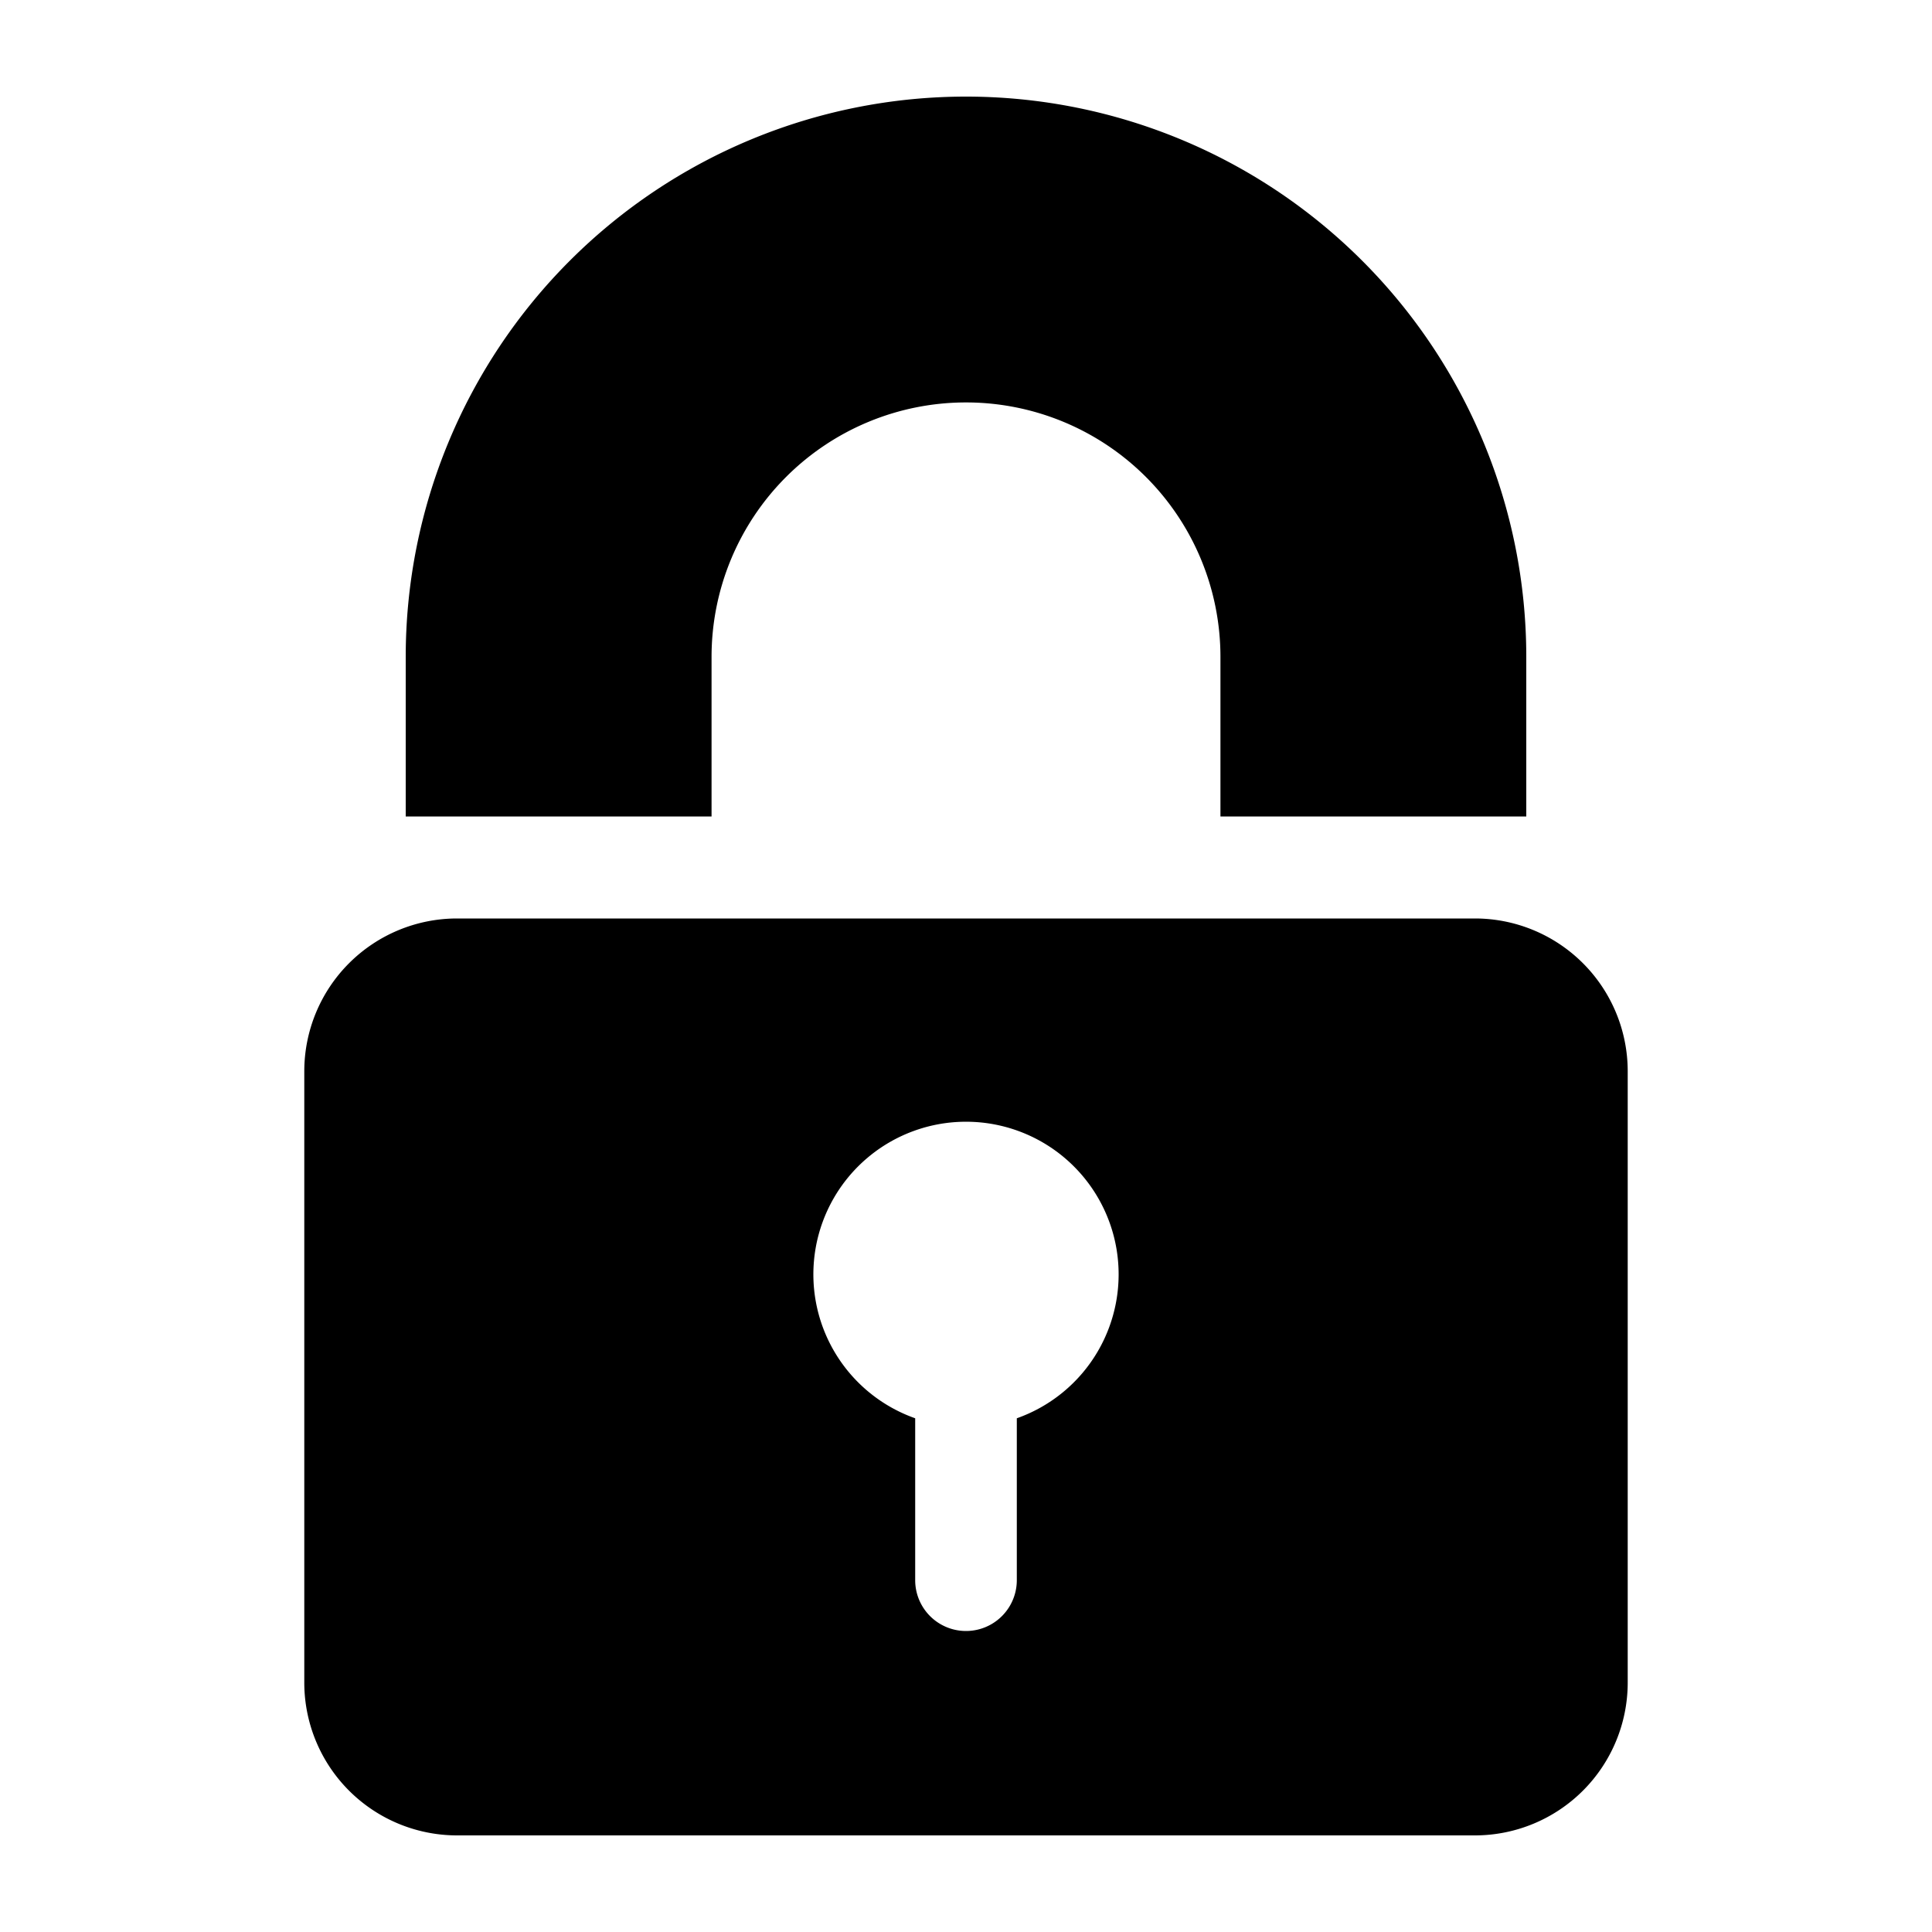 <svg viewBox="0 0 100 100" xmlns="http://www.w3.org/2000/svg"><path d="m76.35 47.54h-52.7a7.91 7.91 0 0 0 -7.9 7.91v31.61a7.91 7.91 0 0 0 7.9 7.94h52.7a7.91 7.91 0 0 0 7.9-7.91v-31.64a7.91 7.91 0 0 0 -7.9-7.91zm-23.72 25.87v8.38a2.63 2.63 0 1 1 -5.26 0v-8.38a7.9 7.9 0 1 1 5.26 0zm-2.63-68.41a29 29 0 0 0 -29 29v8.26h15.83v-8.26a13.17 13.17 0 0 1 26.34 0v8.26h15.83v-8.26a29 29 0 0 0 -29-29z"/></svg>